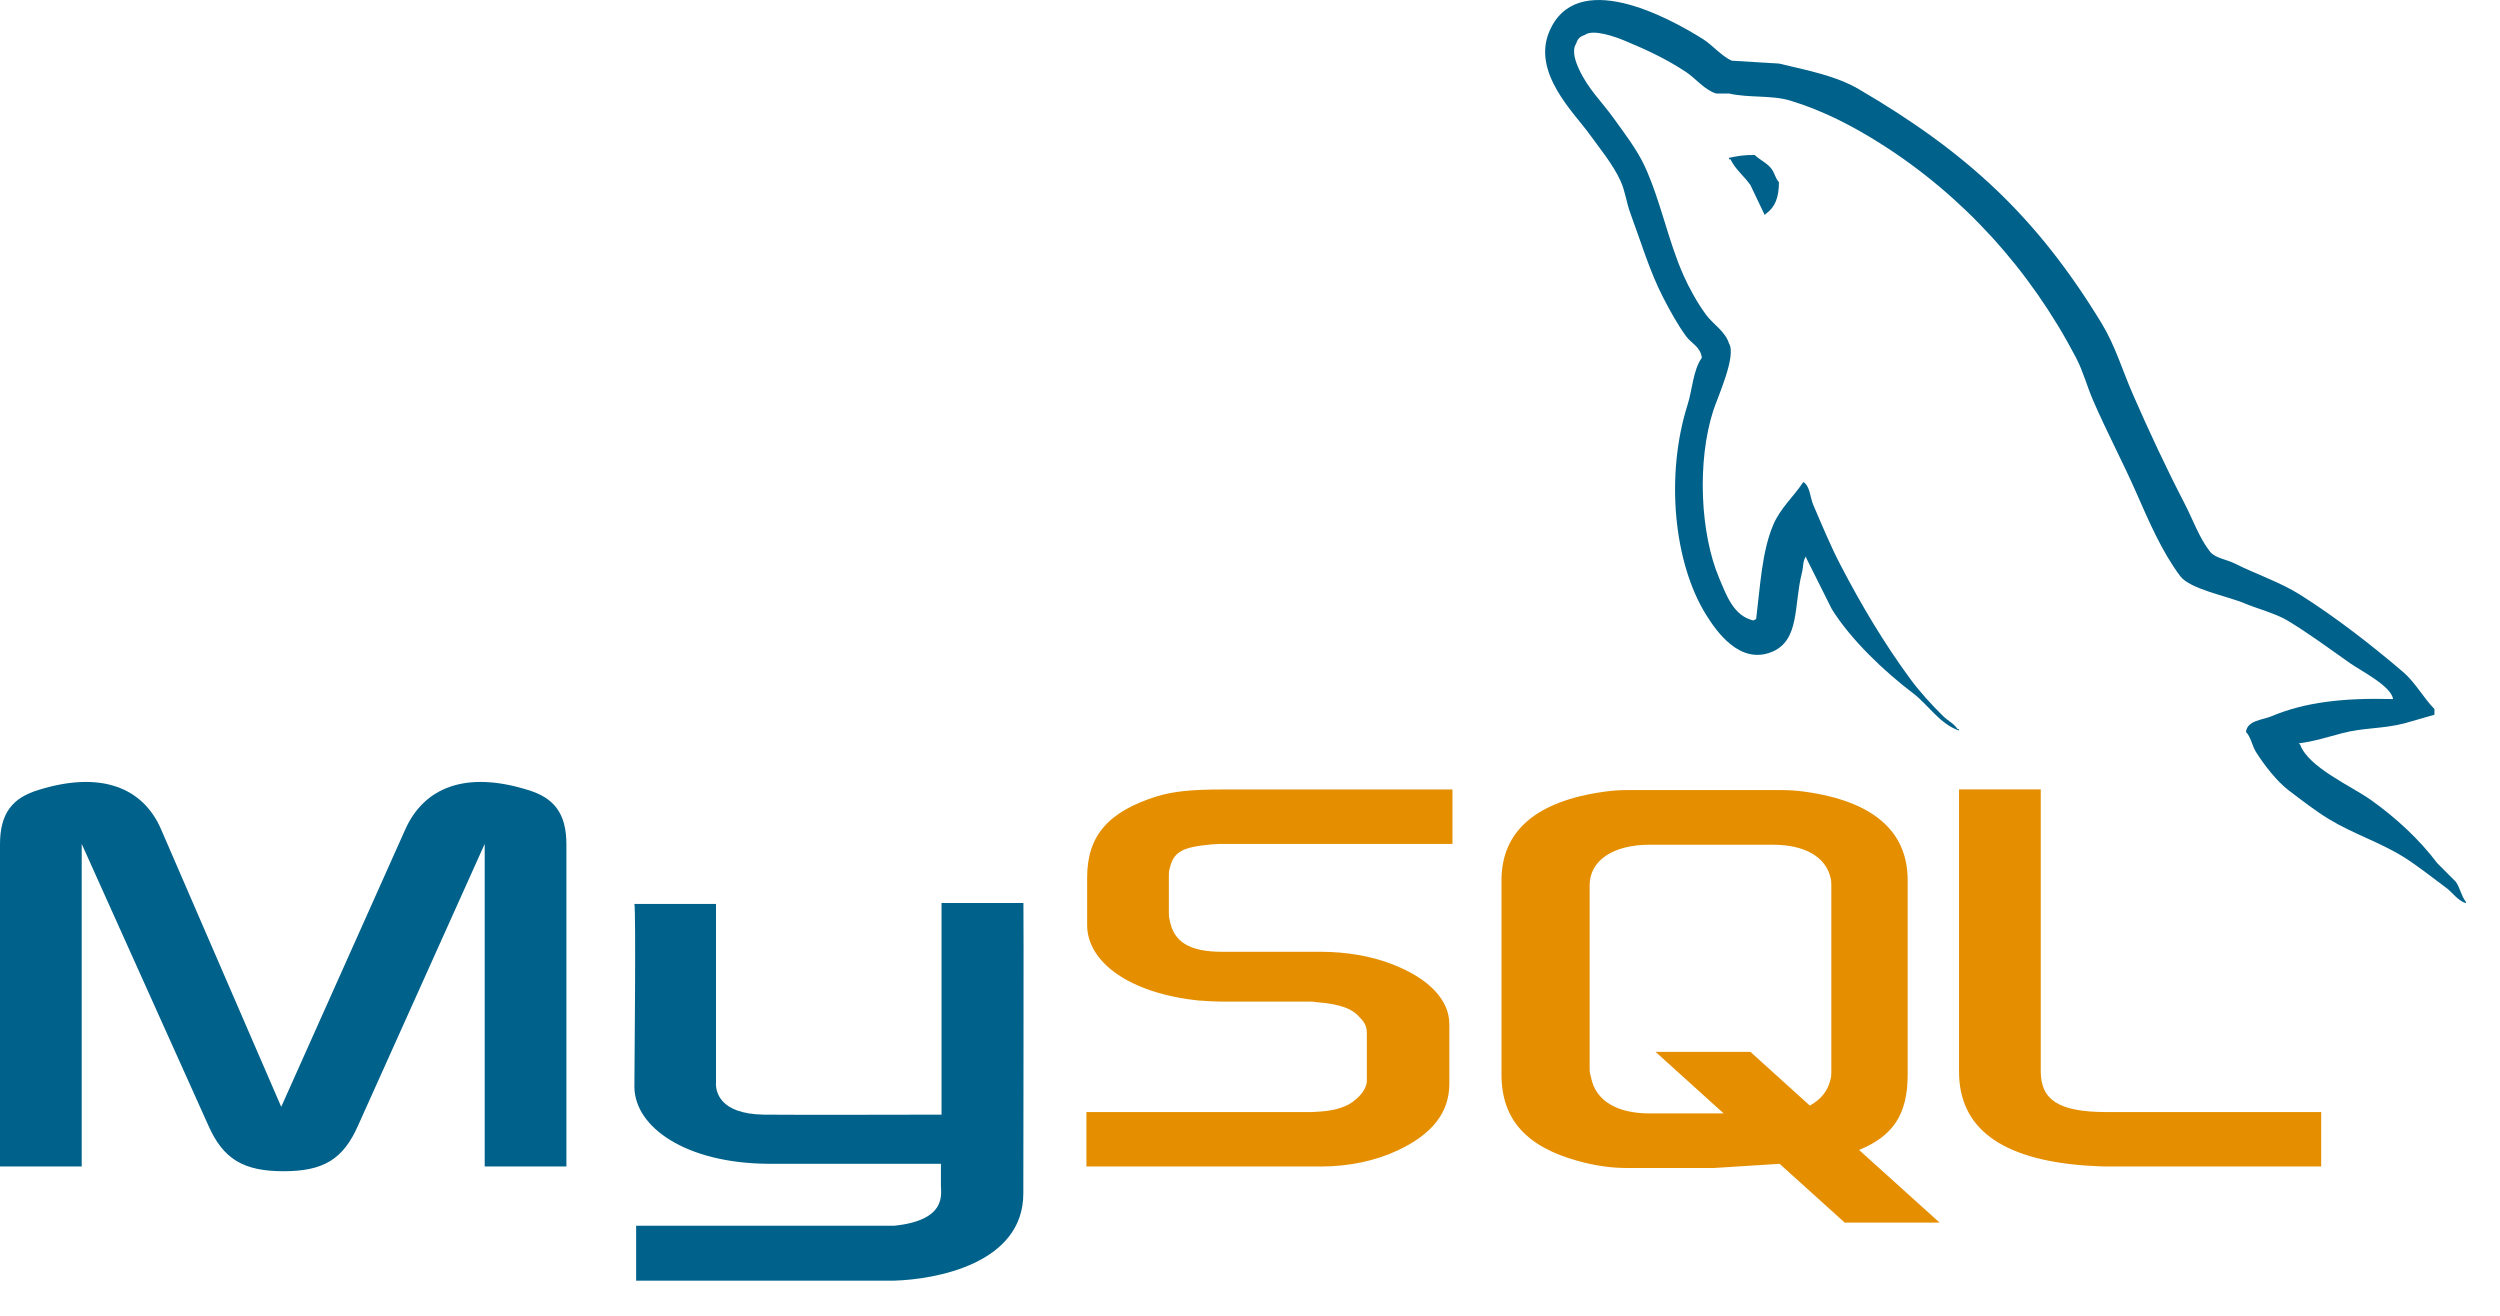 <svg width="57" height="30" viewBox="0 0 57 30" fill="none" xmlns="http://www.w3.org/2000/svg">
<g id="&#240;&#159;&#166;&#134; icon &#34;mysql original wordmark&#34;">
<path id="Vector" d="M0 26.596H1.863V19.241L4.747 25.653C5.087 26.429 5.552 26.704 6.466 26.704C7.38 26.704 7.828 26.429 8.168 25.653L11.051 19.241V26.596H12.914V19.253C12.914 18.537 12.627 18.19 12.036 18.011C10.621 17.569 9.672 17.952 9.242 18.907L6.412 25.236L3.672 18.907C3.26 17.952 2.293 17.569 0.878 18.011C0.287 18.19 0 18.536 0 19.252L0 26.596ZM14.463 20.609H16.325V24.661C16.308 24.881 16.396 25.398 17.416 25.414C17.937 25.422 21.434 25.414 21.467 25.414V20.589H23.334C23.342 20.589 23.332 27.169 23.332 27.197C23.342 28.82 21.318 29.172 20.385 29.199H14.504V27.946C14.514 27.946 20.381 27.947 20.396 27.946C21.595 27.819 21.453 27.223 21.453 27.023V26.534H17.494C15.652 26.517 14.479 25.713 14.464 24.788C14.463 24.704 14.504 20.649 14.463 20.609Z" fill="#00618A"/>
<path id="Vector_2" d="M24.77 26.596H30.125C30.752 26.596 31.362 26.465 31.845 26.239C32.651 25.869 33.045 25.367 33.045 24.71V23.349C33.045 22.811 32.597 22.309 31.72 21.976C31.254 21.796 30.68 21.701 30.125 21.701H27.868C27.116 21.701 26.757 21.475 26.668 20.973C26.65 20.913 26.65 20.866 26.65 20.806V19.958C26.65 19.91 26.65 19.862 26.668 19.803C26.757 19.421 26.955 19.313 27.617 19.253L27.797 19.242H33.116V18H27.886C27.134 18 26.74 18.048 26.382 18.155C25.272 18.502 24.787 19.051 24.787 20.006V21.092C24.787 21.928 25.737 22.645 27.331 22.812C27.511 22.823 27.689 22.836 27.868 22.836H29.803C29.875 22.836 29.946 22.836 30 22.848C30.591 22.895 30.842 23.003 31.021 23.218C31.129 23.325 31.164 23.433 31.164 23.552V24.639C31.164 24.77 31.075 24.937 30.896 25.08C30.735 25.223 30.466 25.319 30.108 25.343L29.91 25.355H24.77V26.596ZM44.666 24.435C44.666 25.713 45.615 26.429 47.531 26.573C47.71 26.584 47.889 26.596 48.069 26.596H52.923V25.355H48.033C46.94 25.355 46.529 25.08 46.529 24.423V17.999H44.666L44.666 24.435ZM34.234 24.5V20.072C34.234 18.948 35.023 18.265 36.585 18.05C36.746 18.026 36.926 18.014 37.087 18.014H40.623C40.803 18.014 40.965 18.026 41.144 18.05C42.705 18.265 43.495 18.947 43.495 20.072V24.5C43.495 25.413 43.16 25.901 42.387 26.219L44.222 27.875H42.059L40.575 26.535L39.08 26.63H37.087C36.746 26.63 36.388 26.582 35.993 26.474C34.808 26.151 34.234 25.529 34.234 24.5ZM36.244 24.392C36.244 24.452 36.262 24.512 36.28 24.584C36.387 25.099 36.873 25.386 37.608 25.386H39.3L37.746 23.982H39.909L41.264 25.207C41.514 25.073 41.679 24.87 41.736 24.608C41.754 24.548 41.754 24.488 41.754 24.429V20.181C41.754 20.134 41.754 20.073 41.736 20.013C41.628 19.535 41.144 19.26 40.426 19.26H37.607C36.782 19.26 36.244 19.619 36.244 20.181L36.244 24.392Z" fill="#E48E00"/>
<path id="Vector_3" d="M54.561 15.939C53.416 15.907 52.542 16.014 51.794 16.329C51.581 16.419 51.242 16.421 51.208 16.687C51.324 16.81 51.343 16.993 51.435 17.143C51.614 17.432 51.916 17.819 52.184 18.022C52.478 18.244 52.781 18.481 53.096 18.674C53.656 19.015 54.282 19.21 54.822 19.552C55.14 19.754 55.455 20.008 55.766 20.236C55.92 20.348 56.022 20.524 56.222 20.594V20.562C56.117 20.429 56.09 20.245 55.994 20.106L55.571 19.682C55.157 19.133 54.632 18.651 54.072 18.25C53.627 17.93 52.631 17.498 52.445 16.98L52.412 16.948C52.728 16.912 53.098 16.798 53.389 16.72C53.879 16.588 54.316 16.622 54.822 16.492L55.505 16.296V16.166C55.25 15.904 55.067 15.557 54.789 15.32C54.06 14.699 53.264 14.079 52.445 13.561C51.99 13.274 51.429 13.088 50.947 12.845C50.785 12.763 50.501 12.721 50.393 12.584C50.14 12.262 50.002 11.853 49.807 11.477C49.399 10.691 48.997 9.831 48.635 9.003C48.388 8.438 48.227 7.881 47.919 7.375C46.44 4.944 44.849 3.477 42.384 2.035C41.859 1.728 41.227 1.608 40.56 1.449L39.486 1.384C39.268 1.293 39.04 1.026 38.835 0.896C38.018 0.38 35.923 -0.742 35.318 0.734C34.936 1.665 35.889 2.573 36.23 3.045C36.469 3.376 36.776 3.747 36.946 4.12C37.059 4.364 37.078 4.61 37.175 4.869C37.411 5.506 37.617 6.2 37.923 6.789C38.078 7.088 38.249 7.402 38.444 7.668C38.564 7.832 38.77 7.904 38.802 8.157C38.601 8.438 38.589 8.875 38.476 9.231C37.968 10.835 38.159 12.83 38.9 14.018C39.127 14.383 39.662 15.164 40.397 14.864C41.041 14.602 40.897 13.79 41.081 13.073C41.123 12.911 41.097 12.791 41.179 12.683V12.715L41.765 13.887C42.199 14.586 42.969 15.316 43.621 15.808C43.959 16.064 44.226 16.506 44.663 16.655V16.622H44.631C44.545 16.49 44.414 16.436 44.305 16.329C44.05 16.079 43.767 15.769 43.556 15.482C42.963 14.677 42.438 13.795 41.961 12.878C41.733 12.44 41.534 11.956 41.342 11.51C41.268 11.338 41.269 11.078 41.115 10.99C40.903 11.316 40.594 11.58 40.43 11.966C40.17 12.583 40.137 13.335 40.04 14.115L39.975 14.147C39.521 14.038 39.362 13.571 39.193 13.171C38.767 12.158 38.688 10.527 39.063 9.361C39.16 9.059 39.598 8.11 39.421 7.831C39.336 7.553 39.056 7.392 38.9 7.179C38.706 6.917 38.513 6.571 38.379 6.267C38.03 5.478 37.867 4.592 37.501 3.793C37.325 3.411 37.028 3.025 36.784 2.686C36.514 2.31 36.212 2.033 36.002 1.579C35.928 1.418 35.827 1.159 35.937 0.993C35.972 0.881 36.022 0.834 36.133 0.797C36.322 0.652 36.848 0.846 37.044 0.928C37.567 1.145 38.002 1.351 38.445 1.644C38.657 1.785 38.872 2.057 39.129 2.132H39.422C39.88 2.237 40.394 2.164 40.822 2.295C41.579 2.525 42.257 2.883 42.873 3.272C44.75 4.457 46.283 6.144 47.334 8.156C47.502 8.48 47.576 8.789 47.724 9.132C48.024 9.825 48.402 10.539 48.7 11.216C48.998 11.892 49.289 12.575 49.71 13.137C49.932 13.433 50.787 13.592 51.175 13.756C51.448 13.871 51.894 13.991 52.152 14.146C52.645 14.444 53.123 14.798 53.585 15.123C53.815 15.287 54.526 15.644 54.561 15.939ZM40.007 3.534C39.769 3.529 39.6 3.56 39.421 3.599V3.631H39.454C39.568 3.866 39.768 4.016 39.909 4.218L40.235 4.901L40.268 4.869C40.469 4.727 40.561 4.5 40.56 4.153C40.479 4.067 40.468 3.961 40.398 3.86C40.305 3.724 40.125 3.648 40.007 3.534Z" fill="#00618A"/>
</g>
</svg>
